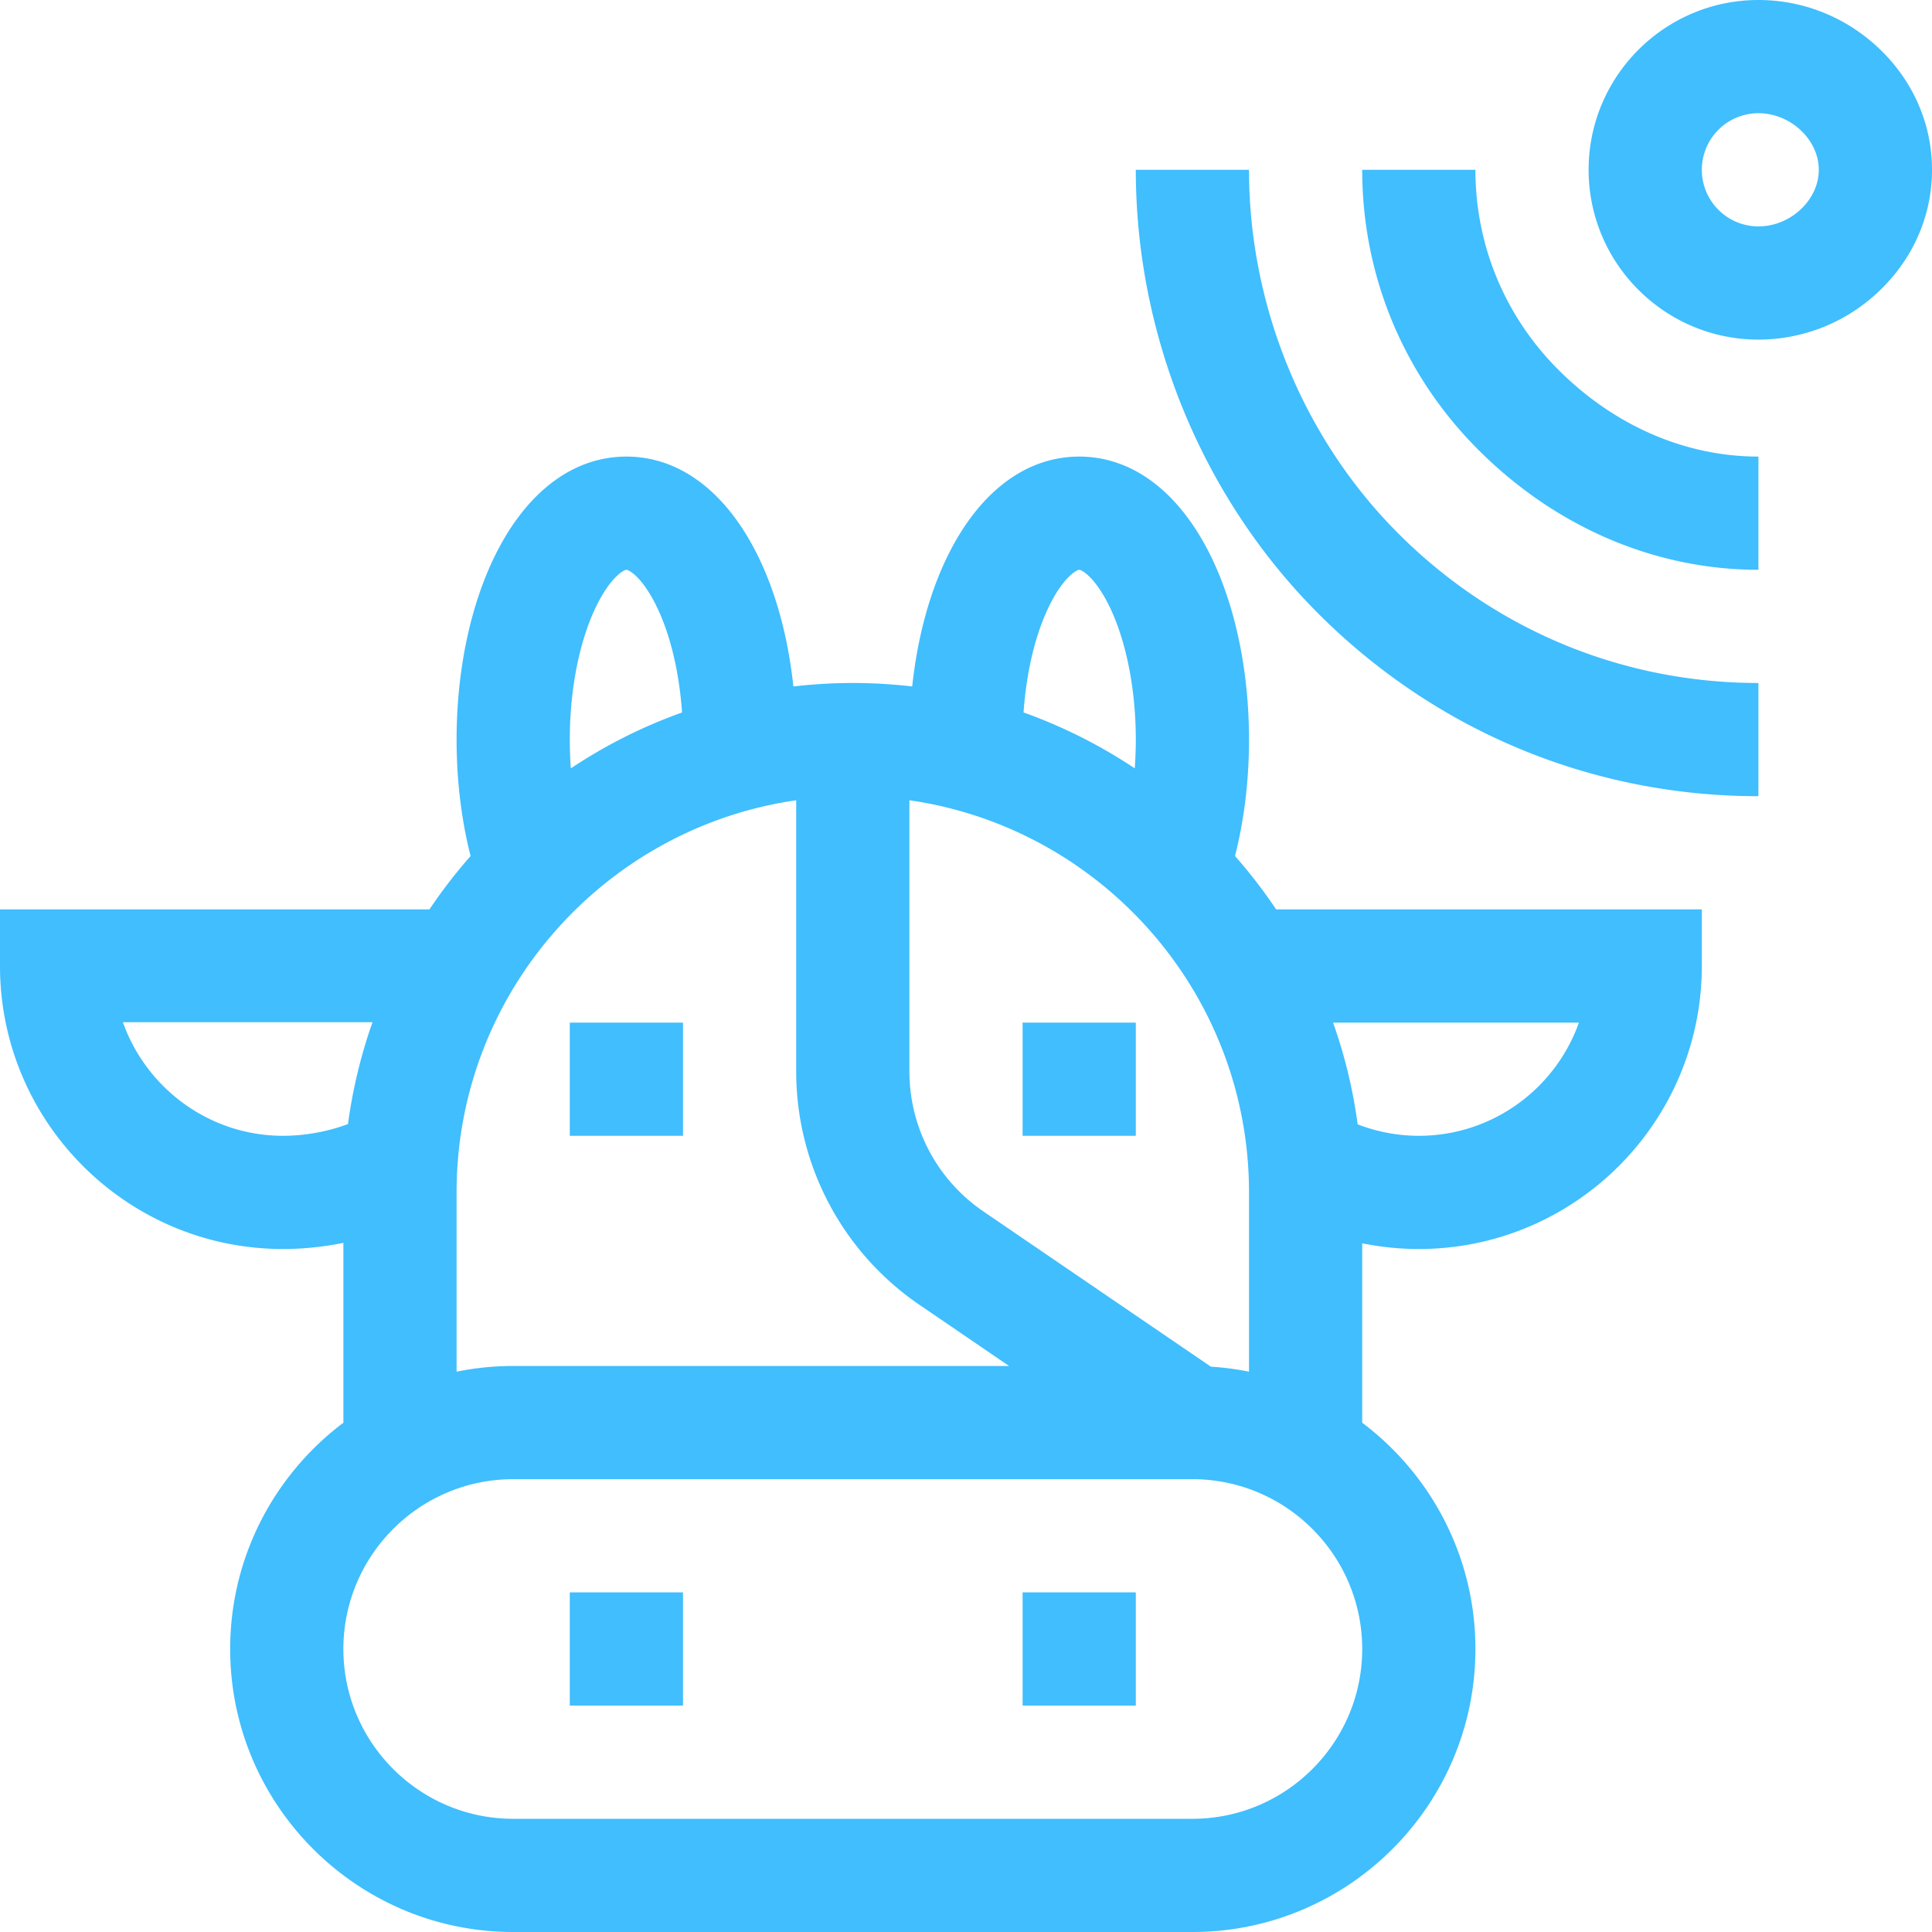 <?xml version="1.0" standalone="no"?><!DOCTYPE svg PUBLIC "-//W3C//DTD SVG 1.1//EN" "http://www.w3.org/Graphics/SVG/1.1/DTD/svg11.dtd"><svg t="1750992071115" class="icon" viewBox="0 0 1024 1024" version="1.1" xmlns="http://www.w3.org/2000/svg" p-id="6206" xmlns:xlink="http://www.w3.org/1999/xlink" width="200" height="200"><path d="M676.384 482h225.616V512c0 82.712-67.288 150-150 150-10.12 0-20.168-1.032-30-3.032V754h-0.104c36.464 27.384 60.104 70.984 60.104 120C782 956.712 714.712 1024 632 1024H272c-82.712 0-150-67.288-150-150 0-49.016 23.632-92.616 60.104-120h-0.104V658.736c-10.48 2.136-21.24 3.264-32 3.264C67.288 662 0 594.712 0 512v-30h227.616a271.52 271.52 0 0 1 21.808-28.288c-4.88-19.16-7.424-40.16-7.424-61.712 0-36.616 7.36-71.52 20.736-98.272 16.688-33.36 41.28-51.728 69.264-51.728 27.984 0 52.576 18.376 69.264 51.728 9.888 19.784 16.48 44.024 19.248 70.12 10.336-1.208 20.832-1.848 31.488-1.848 10.656 0 21.152 0.64 31.488 1.84 2.768-26.088 9.36-50.328 19.248-70.112 16.688-33.36 41.28-51.728 69.264-51.728 27.984 0 52.576 18.376 69.264 51.728C654.632 320.48 662 355.384 662 392c0 21.56-2.552 42.552-7.424 61.712a271.728 271.728 0 0 1 21.808 28.288zM556.408 320.56c-7.52 15.04-12.4 35.296-13.904 57.064 20.96 7.48 40.72 17.472 58.944 29.624 0.36-5 0.552-10.088 0.552-15.248 0-27.088-5.256-53.12-14.4-71.44-7.68-15.336-14.56-18.56-15.6-18.56-1.04 0-7.92 3.224-15.6 18.56zM482 424.16v143.624c0 30.16 14.984 58.16 40.08 74.888l0.264 0.184 119.44 81.504c6.872 0.448 13.624 1.32 20.216 2.664V632c0-105.608-78.368-193.248-180-207.848z m-165.6-103.584c-9.144 18.304-14.4 44.344-14.4 71.432 0 5.16 0.192 10.24 0.56 15.248a269.304 269.304 0 0 1 58.936-29.624C360 355.856 355.12 335.6 347.6 320.56c-7.664-15.344-14.552-18.568-15.592-18.568-1.04 0-7.92 3.224-15.6 18.56zM242 632v95.016A150.104 150.104 0 0 1 272 724h262.824l-46.176-31.52a149.712 149.712 0 0 1-66.648-124.704V424.16C320.368 438.752 242 526.392 242 632z m-92-30c11.768 0 23.736-2.232 34.44-6.224a269.648 269.648 0 0 1 13-53.976H65.136C77.52 576.72 110.888 602 150 602z m152 242h60v60h-60v-60z m240 0h60v60h-60v-60z m180 30C722 824.376 681.624 784 632 784H272c-49.624 0-90 40.376-90 90S222.376 964 272 964h360c49.624 0 90-40.376 90-90z m30-272c39.12 0 72.48-25.08 84.856-60H706.56a267.744 267.744 0 0 1 13.032 53.928c10.28 3.968 21.264 6.072 32.416 6.072z m-210-60h60v60h-60v-60z m-240 0h60v60h-60v-60z m439.184-259.184c51.064 51.064 118.832 79.184 190.816 79.184v60c-88.008 0-170.848-34.36-233.24-96.76C637.272 263.76 602 178.008 602 90h60c0 72.216 28.864 142.496 79.184 192.816z m84.808-86.808c29.656 29.656 67.304 45.992 106.008 45.992v60c-54.728 0-107.44-22.576-148.432-63.568-39.704-39.696-61.568-92.408-61.568-148.432h60c0 39.992 15.624 77.64 43.992 106.008z m170.16-170.12C1014.112 43.048 1024 65.824 1024 90c0 24.176-9.888 46.952-27.84 64.112a92.52 92.52 0 0 1-64.16 25.888c-49.624 0-90-40.376-90-90S882.376 0 932 0c23.912 0 46.696 9.2 64.16 25.888zM932 120c17.04 0 32-14.016 32-30s-14.96-30-32-30a30.032 30.032 0 0 0-30 30A30.032 30.032 0 0 0 932 120z" fill="#40BEFE" p-id="6207"></path></svg>